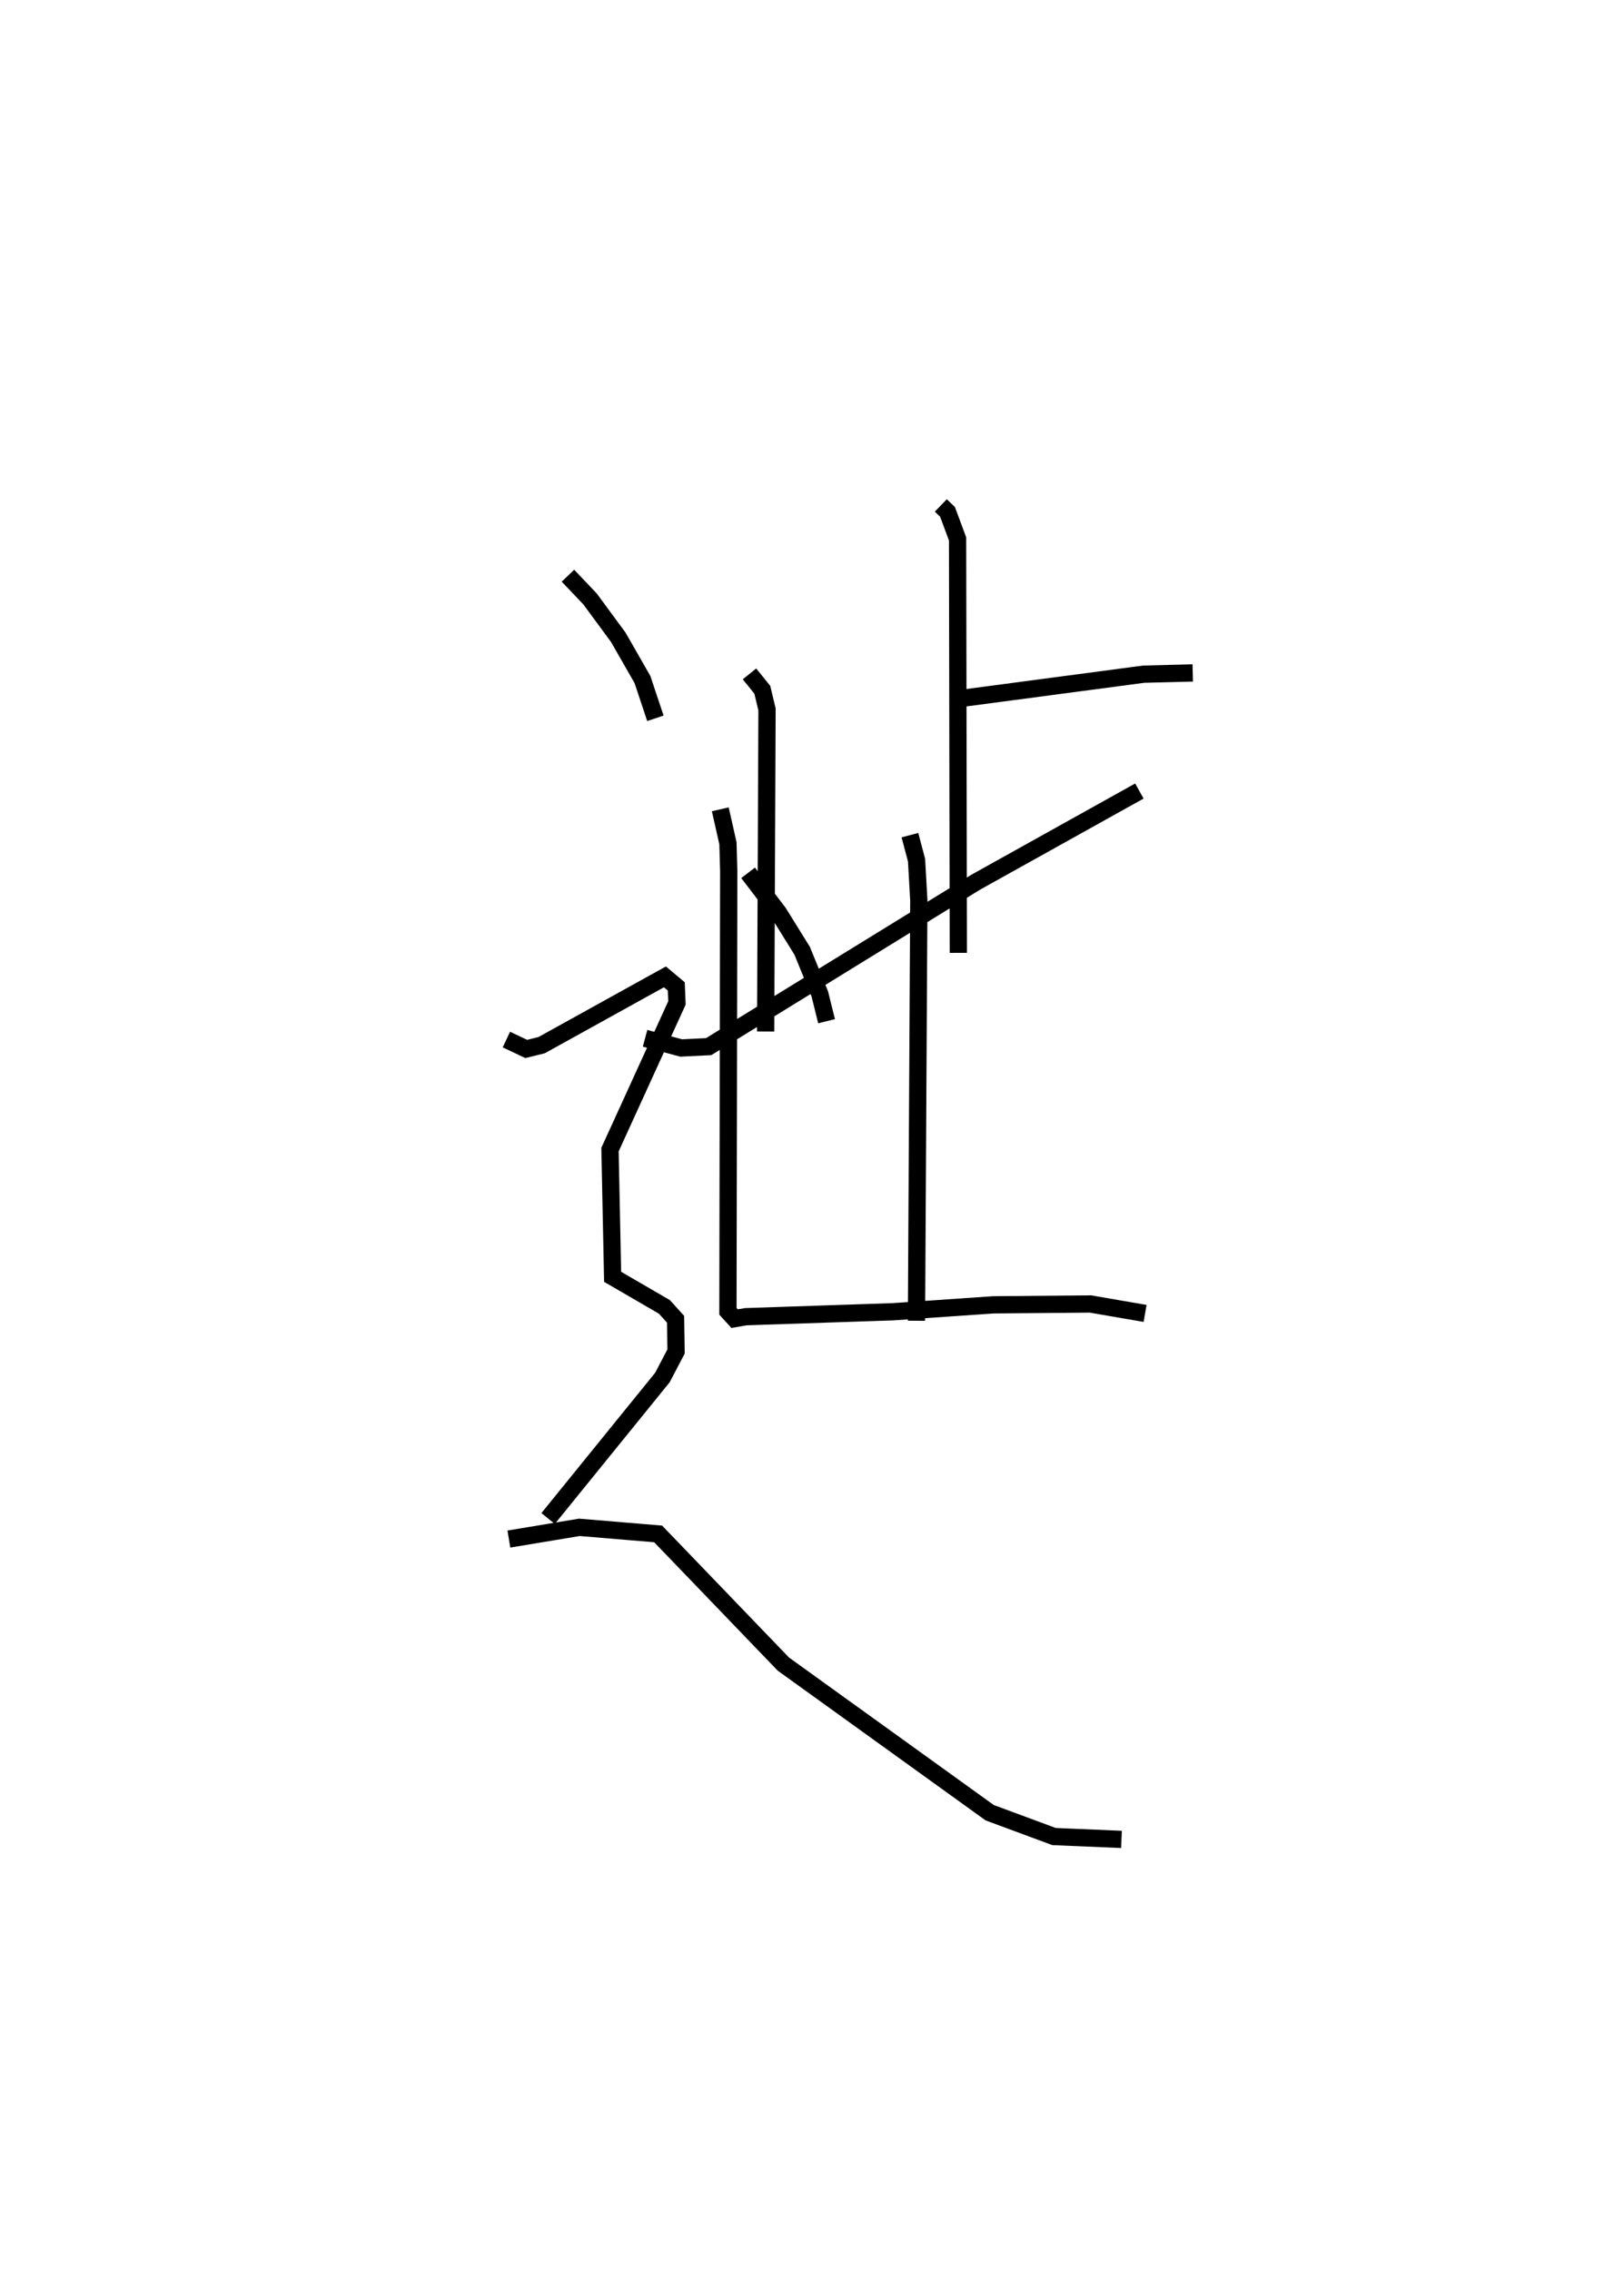 <?xml version="1.0" encoding="utf-8" ?>
<svg baseProfile="full" height="131.579" version="1.1" width="94.146" xmlns="http://www.w3.org/2000/svg" xmlns:ev="http://www.w3.org/2001/xml-events" xmlns:xlink="http://www.w3.org/1999/xlink"><defs /><rect fill="white" height="131.579" width="94.146" x="0" y="0" /><path d="M25,25 m0.0,0.0 m29.542,4.284 l0.387,0.373 0.583,1.567 l0.044,23.984 m0.348,-14.767 l10.399,-1.38 2.842,-0.072 m-25.697,0.055 l0.744,0.92 0.273,1.142 l-0.08,18.658 m-6.989,0.393 l2.093,0.561 1.593,-0.077 l15.49,-9.532 9.479,-5.278 m-13.301,2.557 l0.384,1.449 0.132,2.345 l-0.137,24.34 m-9.76,-25.952 l1.766,2.315 1.368,2.203 l1.021,2.497 0.394,1.582 m-6.162,-12.277 l0.444,1.967 0.046,1.63 l-0.047,25.489 0.387,0.424 l0.658,-0.113 8.523,-0.286 l5.819,-0.401 5.63,-0.049 l3.167,0.547 m-33.458,-42.742 l1.28,1.344 1.637,2.222 l1.403,2.449 0.749,2.246 m-8.638,18.614 l1.153,0.544 0.89,-0.22 l7.147,-3.956 0.66,0.553 l0.039,0.955 -3.882,8.5 l0.152,7.37 2.999,1.741 l0.65,0.717 0.029,1.866 l-0.789,1.507 -6.628,8.172 m-2.275,1.191 l4.086,-0.679 4.567,0.381 l7.26,7.543 11.96,8.61 l3.73,1.381 3.91,0.166 " fill="none" stroke="black" stroke-width="1" /></svg>